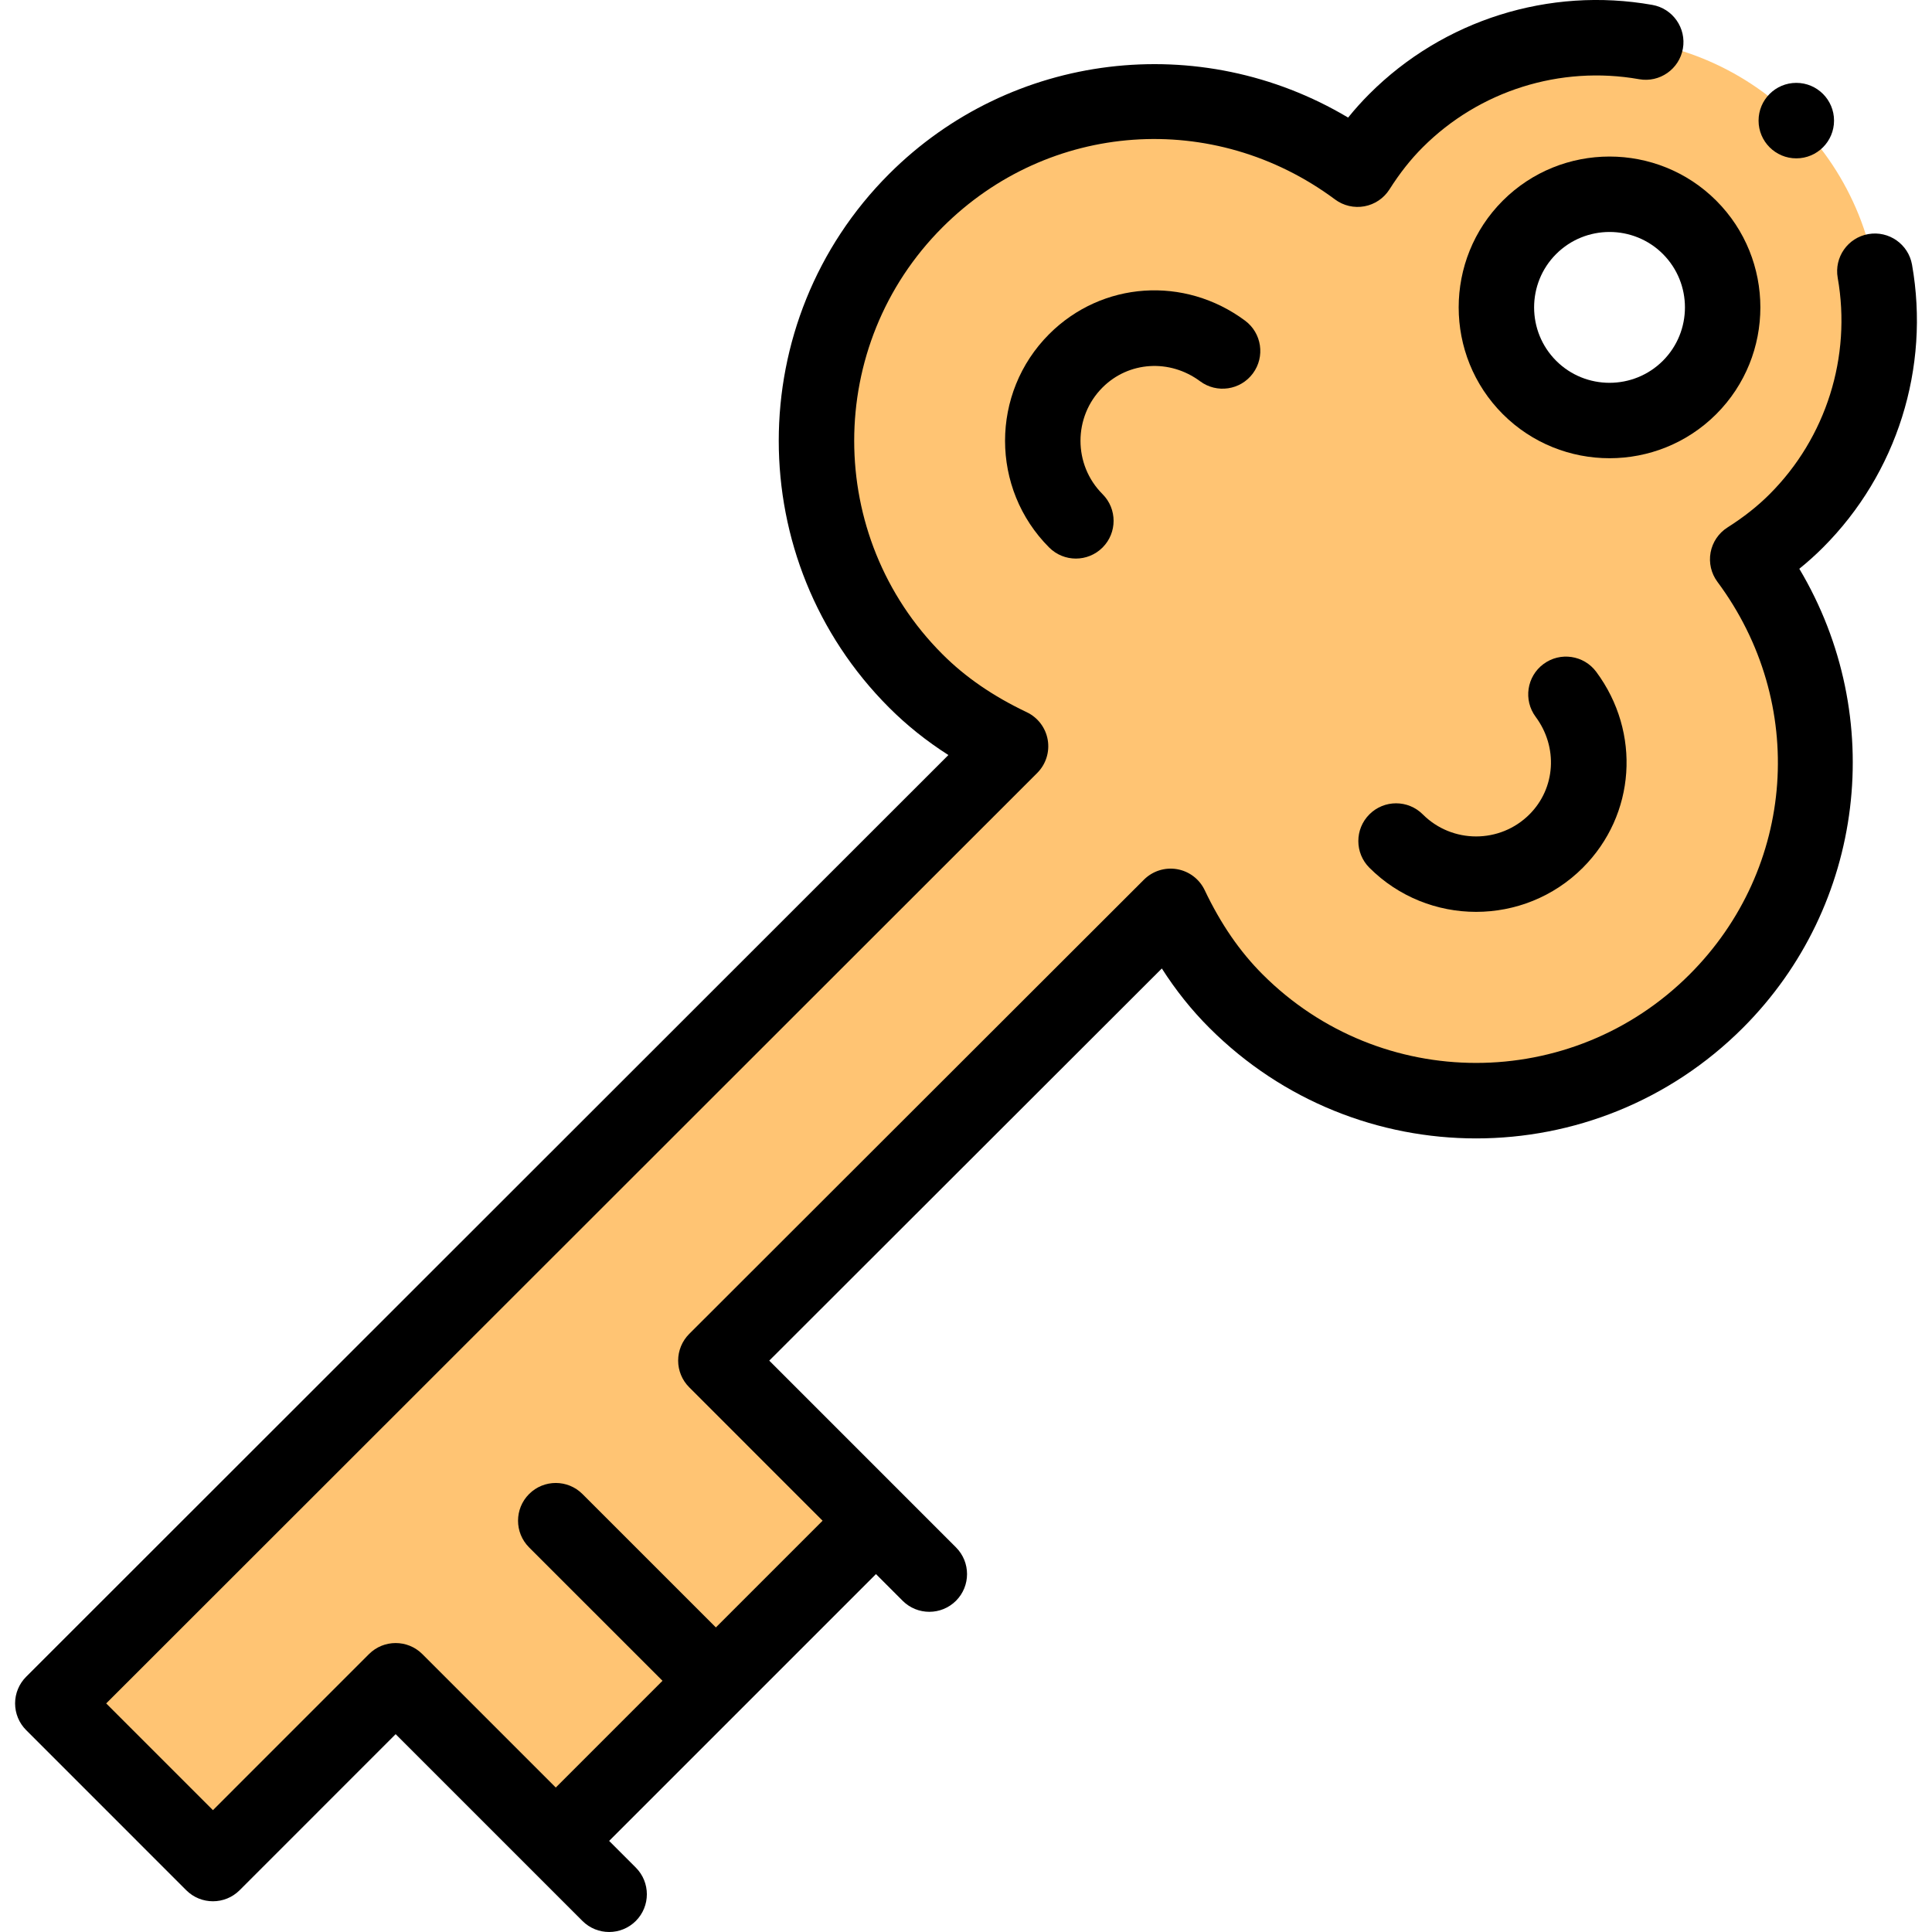 <svg height="512pt" viewBox="-4 0 512 512.001" width="512pt" xmlns="http://www.w3.org/2000/svg"><path d="m143.281 487.859-42.43-42.43-48.422 48.434-42.43-42.434 253.805-253.652c-9.043-4.301-17.633-9.84-25.109-17.32-35.152-35.148-35.152-92.129 0-127.281 31.969-31.969 81.84-34.531 117.078-8.328 2.891-4.551 6.223-8.91 10.203-12.883 29.289-29.289 76.77-29.289 106.059 0 29.293 29.293 29.293 76.773 0 106.062-3.969 3.98-8.328 7.309-12.879 10.199 26.199 35.242 23.641 85.113-8.332 117.082-35.148 35.152-92.129 35.152-127.281 0-7.48-7.48-13.02-16.07-17.32-25.109l-120.512 120.379 42.422 42.434c-4.719 4.715-80.137 80.133-84.852 84.848zm300.477-385.184c11.707-11.719 11.707-30.711 0-42.43-11.723-11.711-30.711-11.711-42.434 0-11.711 11.719-11.711 30.711 0 42.43 11.723 11.711 30.711 11.711 42.434 0zm0 0" fill="#ffc473"/><path d="m373.047 215.816c-3.906-3.906-10.238-3.906-14.145 0s-3.906 10.238 0 14.145c15.594 15.59 40.969 15.594 56.566-.004 13.992-14.008 15.488-35.836 3.555-51.91-3.289-4.434-9.555-5.359-13.988-2.07-4.438 3.293-5.363 9.555-2.07 13.992 5.973 8.047 5.281 18.918-1.641 25.848-7.797 7.797-20.48 7.797-28.277 0zm0 0"/><path d="m314.035 101.035c4.434 3.293 10.699 2.367 13.988-2.07 3.293-4.434 2.367-10.695-2.066-13.988-16.074-11.934-37.906-10.434-51.914 3.559-15.594 15.594-15.594 40.969 0 56.562 3.906 3.906 10.238 3.906 14.145 0 3.902-3.906 3.902-10.238 0-14.141-7.797-7.797-7.797-20.484-.004-28.277 6.93-6.926 17.805-7.617 25.852-1.645zm0 0"/><path d="m394.25 53.18c-15.582 15.594-15.582 40.969.008 56.57 15.594 15.582 40.973 15.582 56.566 0 0 0 .004-.004.004-.004 15.586-15.598 15.586-40.973-.004-56.574-15.594-15.582-40.973-15.582-56.574.008zm42.434 42.426c-7.801 7.793-20.492 7.789-28.285.004-7.793-7.801-7.793-20.496-.004-28.289 7.793-7.785 20.484-7.801 28.289-.008 7.793 7.801 7.793 20.492 0 28.293zm0 0"/><path d="m482.039 31.965c0 5.52-4.477 10-10 10-5.523 0-10-4.48-10-10 0-5.523 4.477-10.004 10-10.004 5.523 0 10 4.48 10 10.004zm0 0"/><path d="m0 451.43c0 2.652 1.055 5.195 2.93 7.07l42.43 42.434c3.902 3.902 10.238 3.902 14.145-.004l41.348-41.355 49.5 49.5c3.906 3.902 10.238 3.902 14.145 0 3.902-3.906 3.902-10.238 0-14.145l-7.07-7.07c19.348-19.348 57.832-57.832 70.711-70.707l7.066 7.07c3.906 3.902 10.238 3.902 14.145 0 3.902-3.906 3.902-10.238 0-14.145l-49.488-49.496 104.039-103.926c3.727 5.836 7.891 11.039 12.578 15.723 39.082 39.082 102.336 39.09 141.422 0 32.332-32.332 38.336-82.395 14.938-121.648 2.23-1.797 4.312-3.668 6.273-5.633 19.605-19.602 28.426-47.621 23.598-74.953-.961-5.438-6.152-9.066-11.59-8.109-5.438.961-9.066 6.148-8.105 11.59 3.691 20.906-3.051 42.34-18.051 57.34-3.176 3.18-6.824 6.062-11.164 8.82-2.348 1.488-3.965 3.891-4.473 6.625-.504 2.734.152 5.555 1.812 7.785 23.883 32.125 20.781 75.883-7.379 104.043-31.266 31.266-81.867 31.27-113.137 0-6.082-6.082-11.105-13.387-15.363-22.336-1.395-2.934-4.125-5.008-7.328-5.559-3.199-.555-6.469.484-8.77 2.777l-120.512 120.383c-1.875 1.875-2.93 4.418-2.934 7.07 0 2.652 1.055 5.199 2.93 7.074l35.352 35.359-28.281 28.281-35.359-35.352c-3.906-3.906-10.238-3.906-14.141 0-3.906 3.906-3.906 10.238 0 14.145l35.355 35.348-28.285 28.289-35.359-35.359c-3.906-3.906-10.238-3.906-14.145 0 0 0-.004 0-.004.004l-41.348 41.352-28.285-28.285 246.73-246.582c2.297-2.297 3.336-5.566 2.785-8.77-.551-3.203-2.625-5.938-5.559-7.332-8.949-4.258-16.258-9.281-22.336-15.363-31.191-31.191-31.191-81.945 0-113.137 28.16-28.16 71.918-31.262 104.043-7.379 2.23 1.66 5.051 2.312 7.785 1.809 2.73-.504 5.133-2.125 6.625-4.469 2.754-4.34 5.641-7.992 8.828-11.172 14.996-14.996 36.434-21.742 57.348-18.039 5.438.961 10.625-2.668 11.59-8.105.961-5.438-2.668-10.629-8.105-11.59-27.336-4.836-55.363 3.984-74.965 23.582-1.973 1.969-3.848 4.051-5.645 6.281-39.246-23.387-89.305-17.398-121.648 14.941-38.988 38.988-38.988 102.434 0 141.422 4.684 4.684 9.883 8.848 15.715 12.57l-244.402 244.262c-1.879 1.875-2.934 4.418-2.934 7.07zm0 0"/></svg>